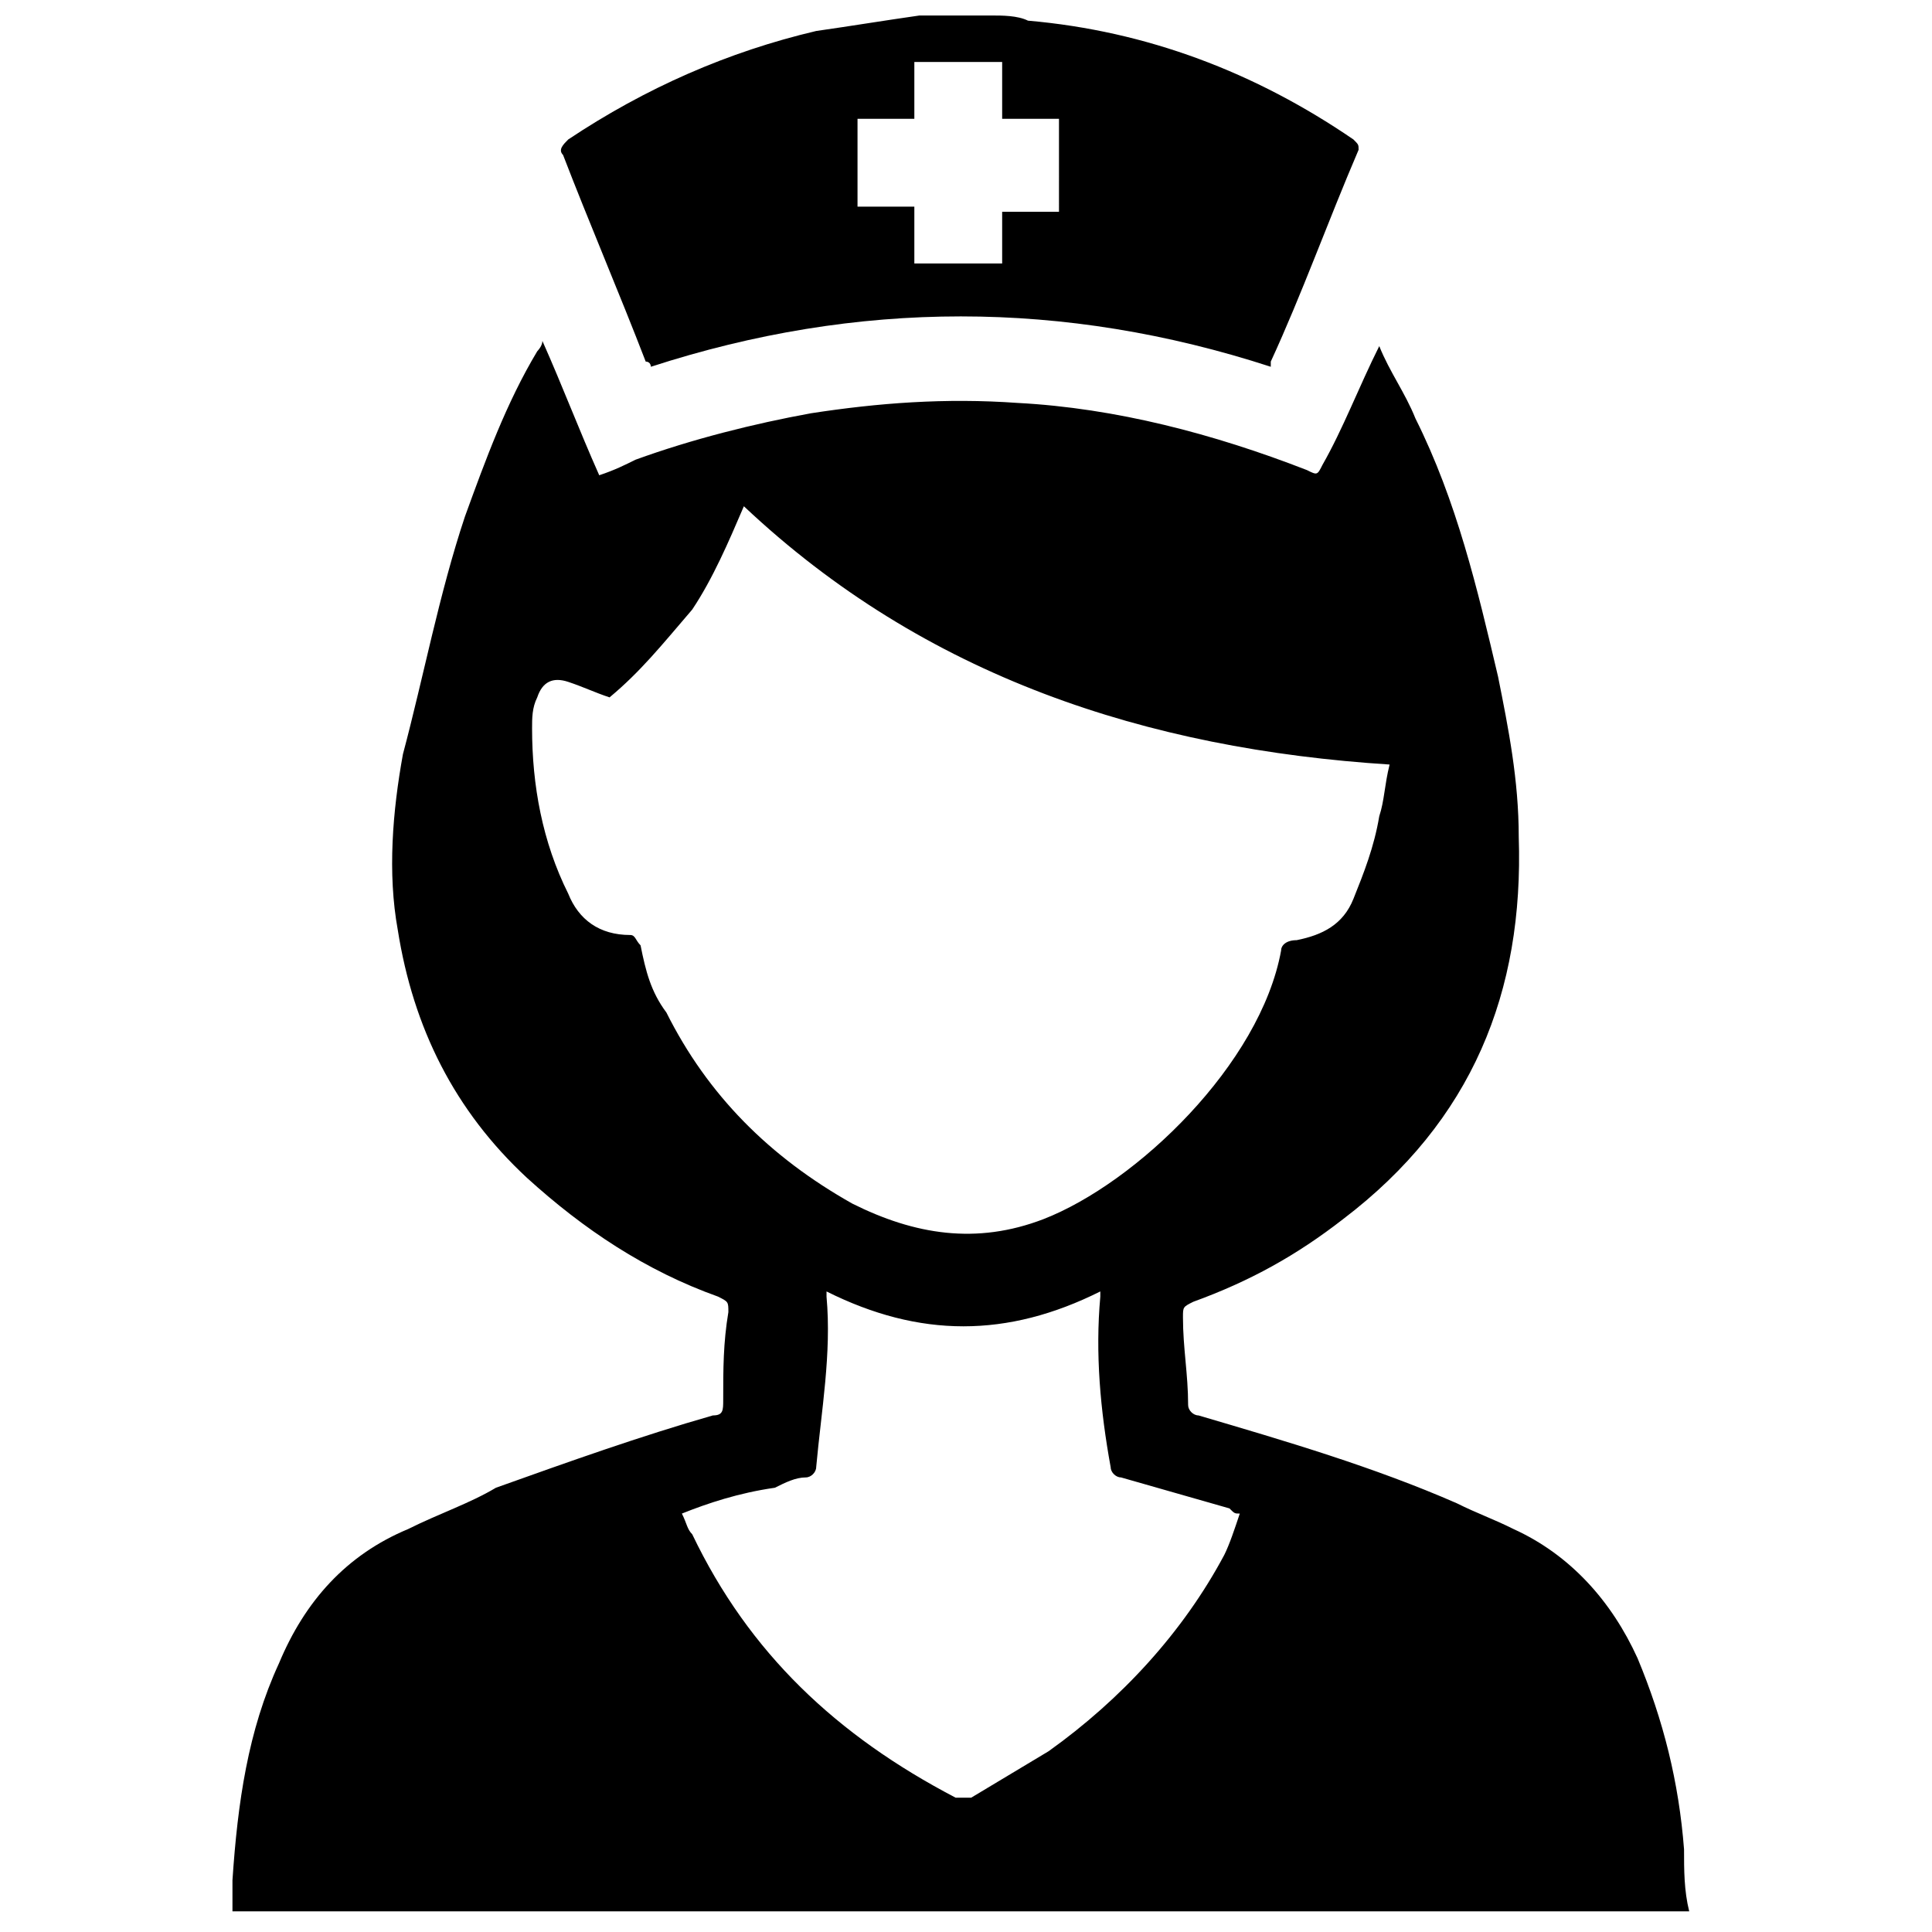 <?xml version="1.0" encoding="utf-8"?>
<!-- Generator: Adobe Illustrator 25.0.0, SVG Export Plug-In . SVG Version: 6.00 Build 0)  -->
<svg version="1.1" id="Layer_1" xmlns="http://www.w3.org/2000/svg" xmlns:xlink="http://www.w3.org/1999/xlink" x="0px" y="0px"
	 viewBox="0 0 37.4 37.4" style="enable-background:new 0 0 37.4 37.4;" xml:space="preserve">
<path d="M19.4,2.3V1.2h-1.7v1.1h-1.1v1.7h1.1v1.1h1.7V4.1h1.1V2.3H19.4z M19.2,0.3c0.2,0,0.5,0,0.7,0.1c2.3,0.2,4.4,1,6.3,2.3
	c0.1,0.1,0.1,0.1,0.1,0.2c-0.6,1.4-1.1,2.8-1.7,4.1c0,0,0,0,0,0.1c-4-1.3-8-1.3-12,0c0,0,0-0.1-0.1-0.1c-0.5-1.3-1.1-2.7-1.6-4
	c-0.1-0.1,0-0.2,0.1-0.3c1.5-1,3.1-1.7,4.8-2.1c0.7-0.1,1.3-0.2,2-0.3c0.1,0,0.1,0,0.2,0C18.4,0.3,18.8,0.3,19.2,0.3z"/>
<path d="M13.2,29.3c0.1,0.2,0.1,0.3,0.2,0.4c1.1,2.3,2.8,3.9,5.1,5.1c0.1,0,0.2,0,0.3,0c0.5-0.3,1-0.6,1.5-0.9
	c1.4-1,2.6-2.3,3.4-3.8c0.1-0.2,0.2-0.5,0.3-0.8c-0.1,0-0.1,0-0.2-0.1c-0.7-0.2-1.4-0.4-2.1-0.6c-0.1,0-0.2-0.1-0.2-0.2
	c-0.2-1.1-0.3-2.2-0.2-3.3c0,0,0-0.1,0-0.1c-1.8,0.9-3.5,0.9-5.3,0c0,0.1,0,0.1,0,0.1c0.1,1.1-0.1,2.2-0.2,3.3
	c0,0.1-0.1,0.2-0.2,0.2c-0.2,0-0.4,0.1-0.6,0.2C14.3,28.9,13.7,29.1,13.2,29.3z M11.8,13.5c-0.3-0.1-0.5-0.2-0.8-0.3
	c-0.3-0.1-0.5,0-0.6,0.3c-0.1,0.2-0.1,0.4-0.1,0.6c0,1.1,0.2,2.2,0.7,3.2c0.2,0.5,0.6,0.8,1.2,0.8c0.1,0,0.1,0.1,0.2,0.2
	c0.1,0.5,0.2,0.9,0.5,1.3c0.8,1.6,2,2.8,3.6,3.7c1.2,0.6,2.4,0.8,3.7,0.3c1.8-0.7,4.2-3,4.6-5.2c0-0.1,0.1-0.2,0.3-0.2
	c0.5-0.1,0.9-0.3,1.1-0.8c0.2-0.5,0.4-1,0.5-1.6c0.1-0.3,0.1-0.6,0.2-1c-4.7-0.3-9-1.7-12.5-5c-0.3,0.7-0.6,1.4-1,2
	C12.8,12.5,12.4,13,11.8,13.5z M26.7,6.7c0.2,0.5,0.5,0.9,0.7,1.4c0.8,1.6,1.2,3.3,1.6,5c0.2,1,0.4,2,0.4,3.1c0.1,3-0.9,5.5-3.4,7.4
	c-0.9,0.7-1.8,1.2-2.9,1.6c-0.2,0.1-0.2,0.1-0.2,0.3c0,0.6,0.1,1.1,0.1,1.7c0,0.1,0.1,0.2,0.2,0.2c1.7,0.5,3.4,1,5,1.7
	c0.4,0.2,0.7,0.3,1.1,0.5c1.1,0.5,1.9,1.4,2.4,2.5c0.5,1.2,0.8,2.4,0.9,3.7c0,0.4,0,0.8,0.1,1.2H4.5c0-0.2,0-0.4,0-0.6
	c0.1-1.5,0.3-2.9,0.9-4.2c0.5-1.2,1.3-2.1,2.5-2.6c0.6-0.3,1.2-0.5,1.7-0.8c1.4-0.5,2.8-1,4.2-1.4c0.2,0,0.2-0.1,0.2-0.3
	c0-0.6,0-1.1,0.1-1.7c0-0.2,0-0.2-0.2-0.3c-1.4-0.5-2.6-1.3-3.7-2.3c-1.4-1.3-2.2-2.9-2.5-4.8c-0.2-1.1-0.1-2.3,0.1-3.4
	C8.2,13.1,8.5,11.5,9,10c0.4-1.1,0.8-2.2,1.4-3.2c0,0,0.1-0.1,0.1-0.2c0.4,0.9,0.7,1.7,1.1,2.6c0.3-0.1,0.5-0.2,0.7-0.3
	c1.1-0.4,2.3-0.7,3.4-0.9c1.3-0.2,2.6-0.3,4-0.2c1.9,0.1,3.8,0.6,5.6,1.3c0.2,0.1,0.2,0.1,0.3-0.1C26,8.3,26.3,7.5,26.7,6.7
	L26.7,6.7z"/>
</svg>
